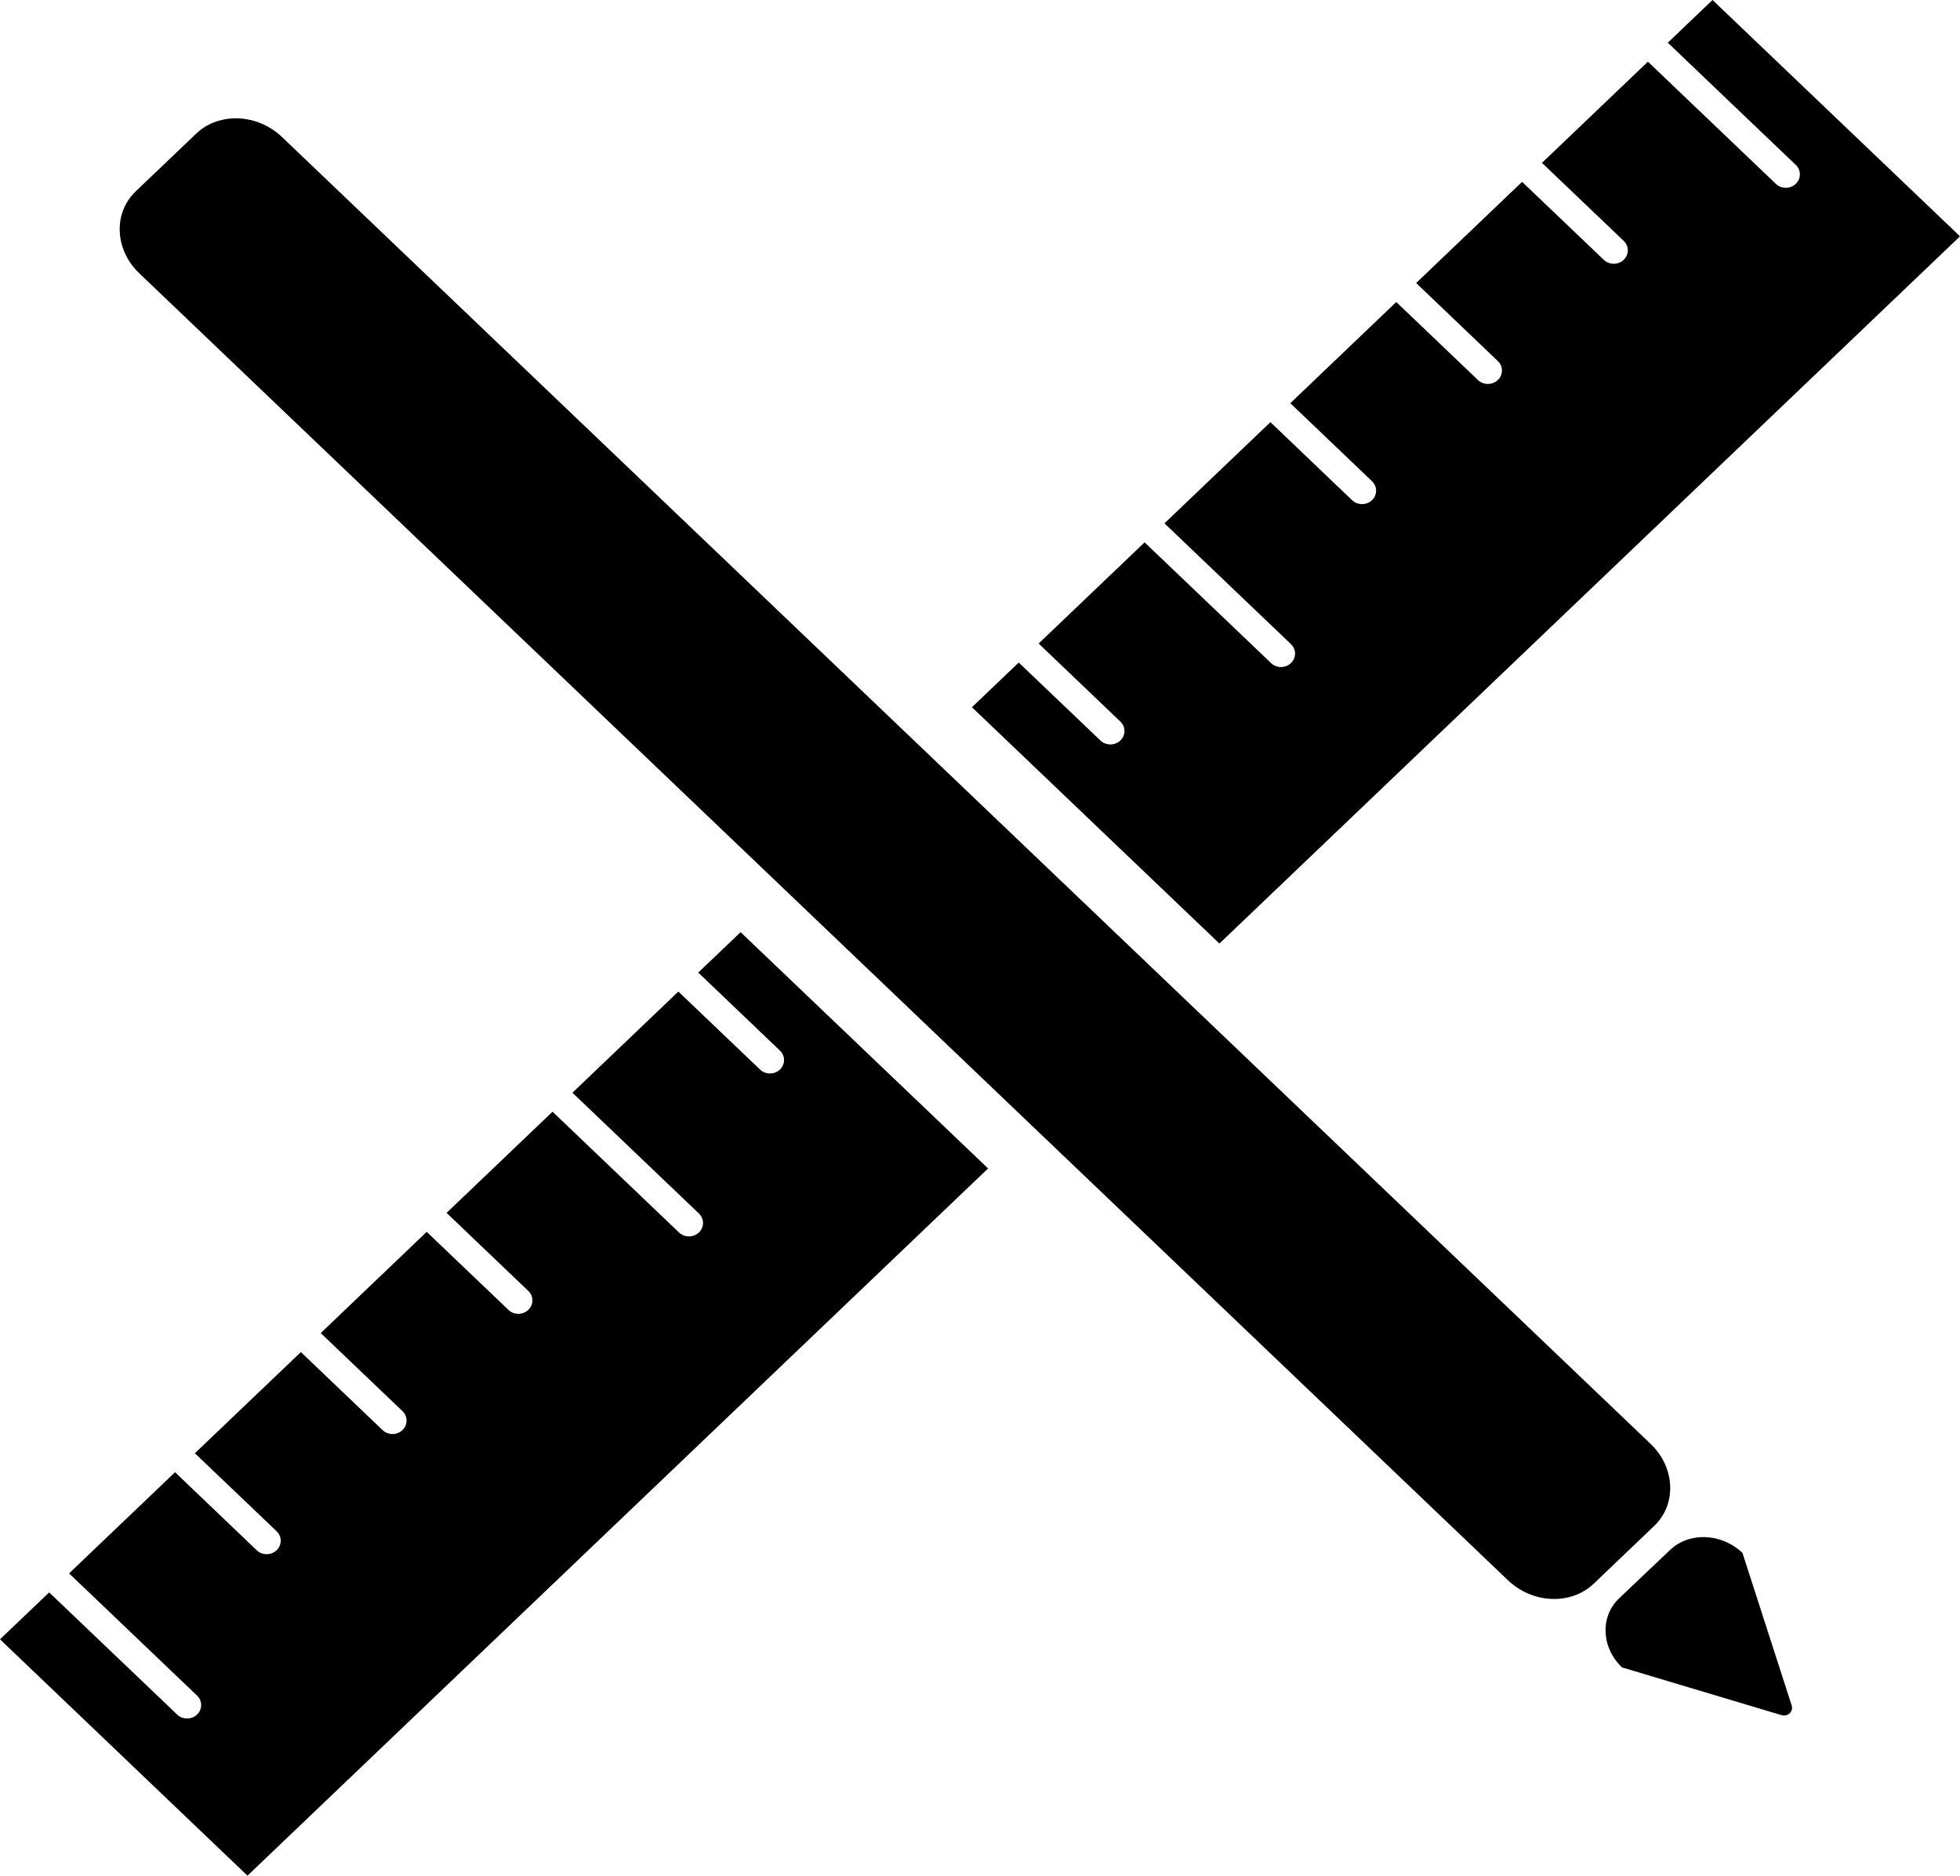 <svg width="256" height="245" viewBox="0 0 256 245" fill="none" xmlns="http://www.w3.org/2000/svg">
<path d="M215.593 188.604L36.839 17.904C33.611 14.821 28.592 14.625 25.62 17.46L17.732 24.988C14.764 27.822 14.969 32.619 18.197 35.702L196.951 206.408C200.18 209.49 205.198 209.693 208.171 206.852L216.054 199.319C219.026 196.485 218.817 191.692 215.593 188.607L215.593 188.604Z" fill="black"/>
<path d="M227.589 202.847C224.877 200.248 220.647 200.069 218.14 202.449L211.479 208.77C208.972 211.156 209.139 215.191 211.849 217.794L232.502 223.978L232.773 224.056C233.128 224.124 233.496 224.037 233.757 223.787C234.021 223.536 234.107 223.18 234.039 222.835L233.973 222.631L227.589 202.847Z" fill="black"/>
<path d="M91.2 127.036L101.868 137.227C102.585 137.916 102.585 139.024 101.868 139.706C101.152 140.388 99.99 140.39 99.275 139.706L88.603 129.518L74.766 142.73L91.284 158.505C92.001 159.193 92.001 160.303 91.284 160.985C90.567 161.668 89.401 161.67 88.686 160.985L72.168 145.211L58.329 158.425L69.001 168.619C69.718 169.303 69.718 170.413 69.001 171.097C68.285 171.782 67.12 171.786 66.408 171.097L55.733 160.905L41.892 174.128L52.564 184.319C53.281 185.004 53.281 186.116 52.564 186.796C51.848 187.484 50.683 187.484 49.967 186.796L39.299 176.608L25.453 189.824L36.128 200.012C36.842 200.696 36.842 201.81 36.128 202.493C35.407 203.177 34.245 203.177 33.53 202.493L22.863 192.301L9.023 205.517L25.735 221.476C26.452 222.161 26.452 223.27 25.735 223.955C25.019 224.639 23.852 224.643 23.138 223.955L6.421 207.999L0 214.127L32.324 245L129.057 152.623L96.732 121.759L91.2 127.036Z" fill="black"/>
<path d="M256 30.869L223.676 0L217.834 5.576L234.546 21.536C235.263 22.22 235.263 23.332 234.546 24.016C233.83 24.701 232.668 24.701 231.951 24.016L215.239 8.057L201.4 21.273L212.072 31.461C212.789 32.145 212.789 33.255 212.072 33.939C211.351 34.623 210.191 34.623 209.477 33.939L198.804 23.752L184.965 36.968L195.633 47.16C196.354 47.844 196.354 48.954 195.633 49.638C194.916 50.322 193.754 50.322 193.038 49.638L182.37 39.45L168.53 52.667L179.198 62.854C179.915 63.538 179.915 64.653 179.198 65.335C178.482 66.017 177.32 66.019 176.601 65.335L165.933 55.143L152.094 68.359L168.612 84.134C169.333 84.818 169.333 85.93 168.612 86.612C167.891 87.301 166.731 87.301 166.017 86.612L149.498 70.842L135.661 84.056L146.329 94.25C147.046 94.934 147.046 96.044 146.329 96.726C145.608 97.411 144.448 97.411 143.734 96.726L133.057 86.543L126.947 92.377L159.271 123.246L256 30.869Z" fill="black"/>
</svg>
